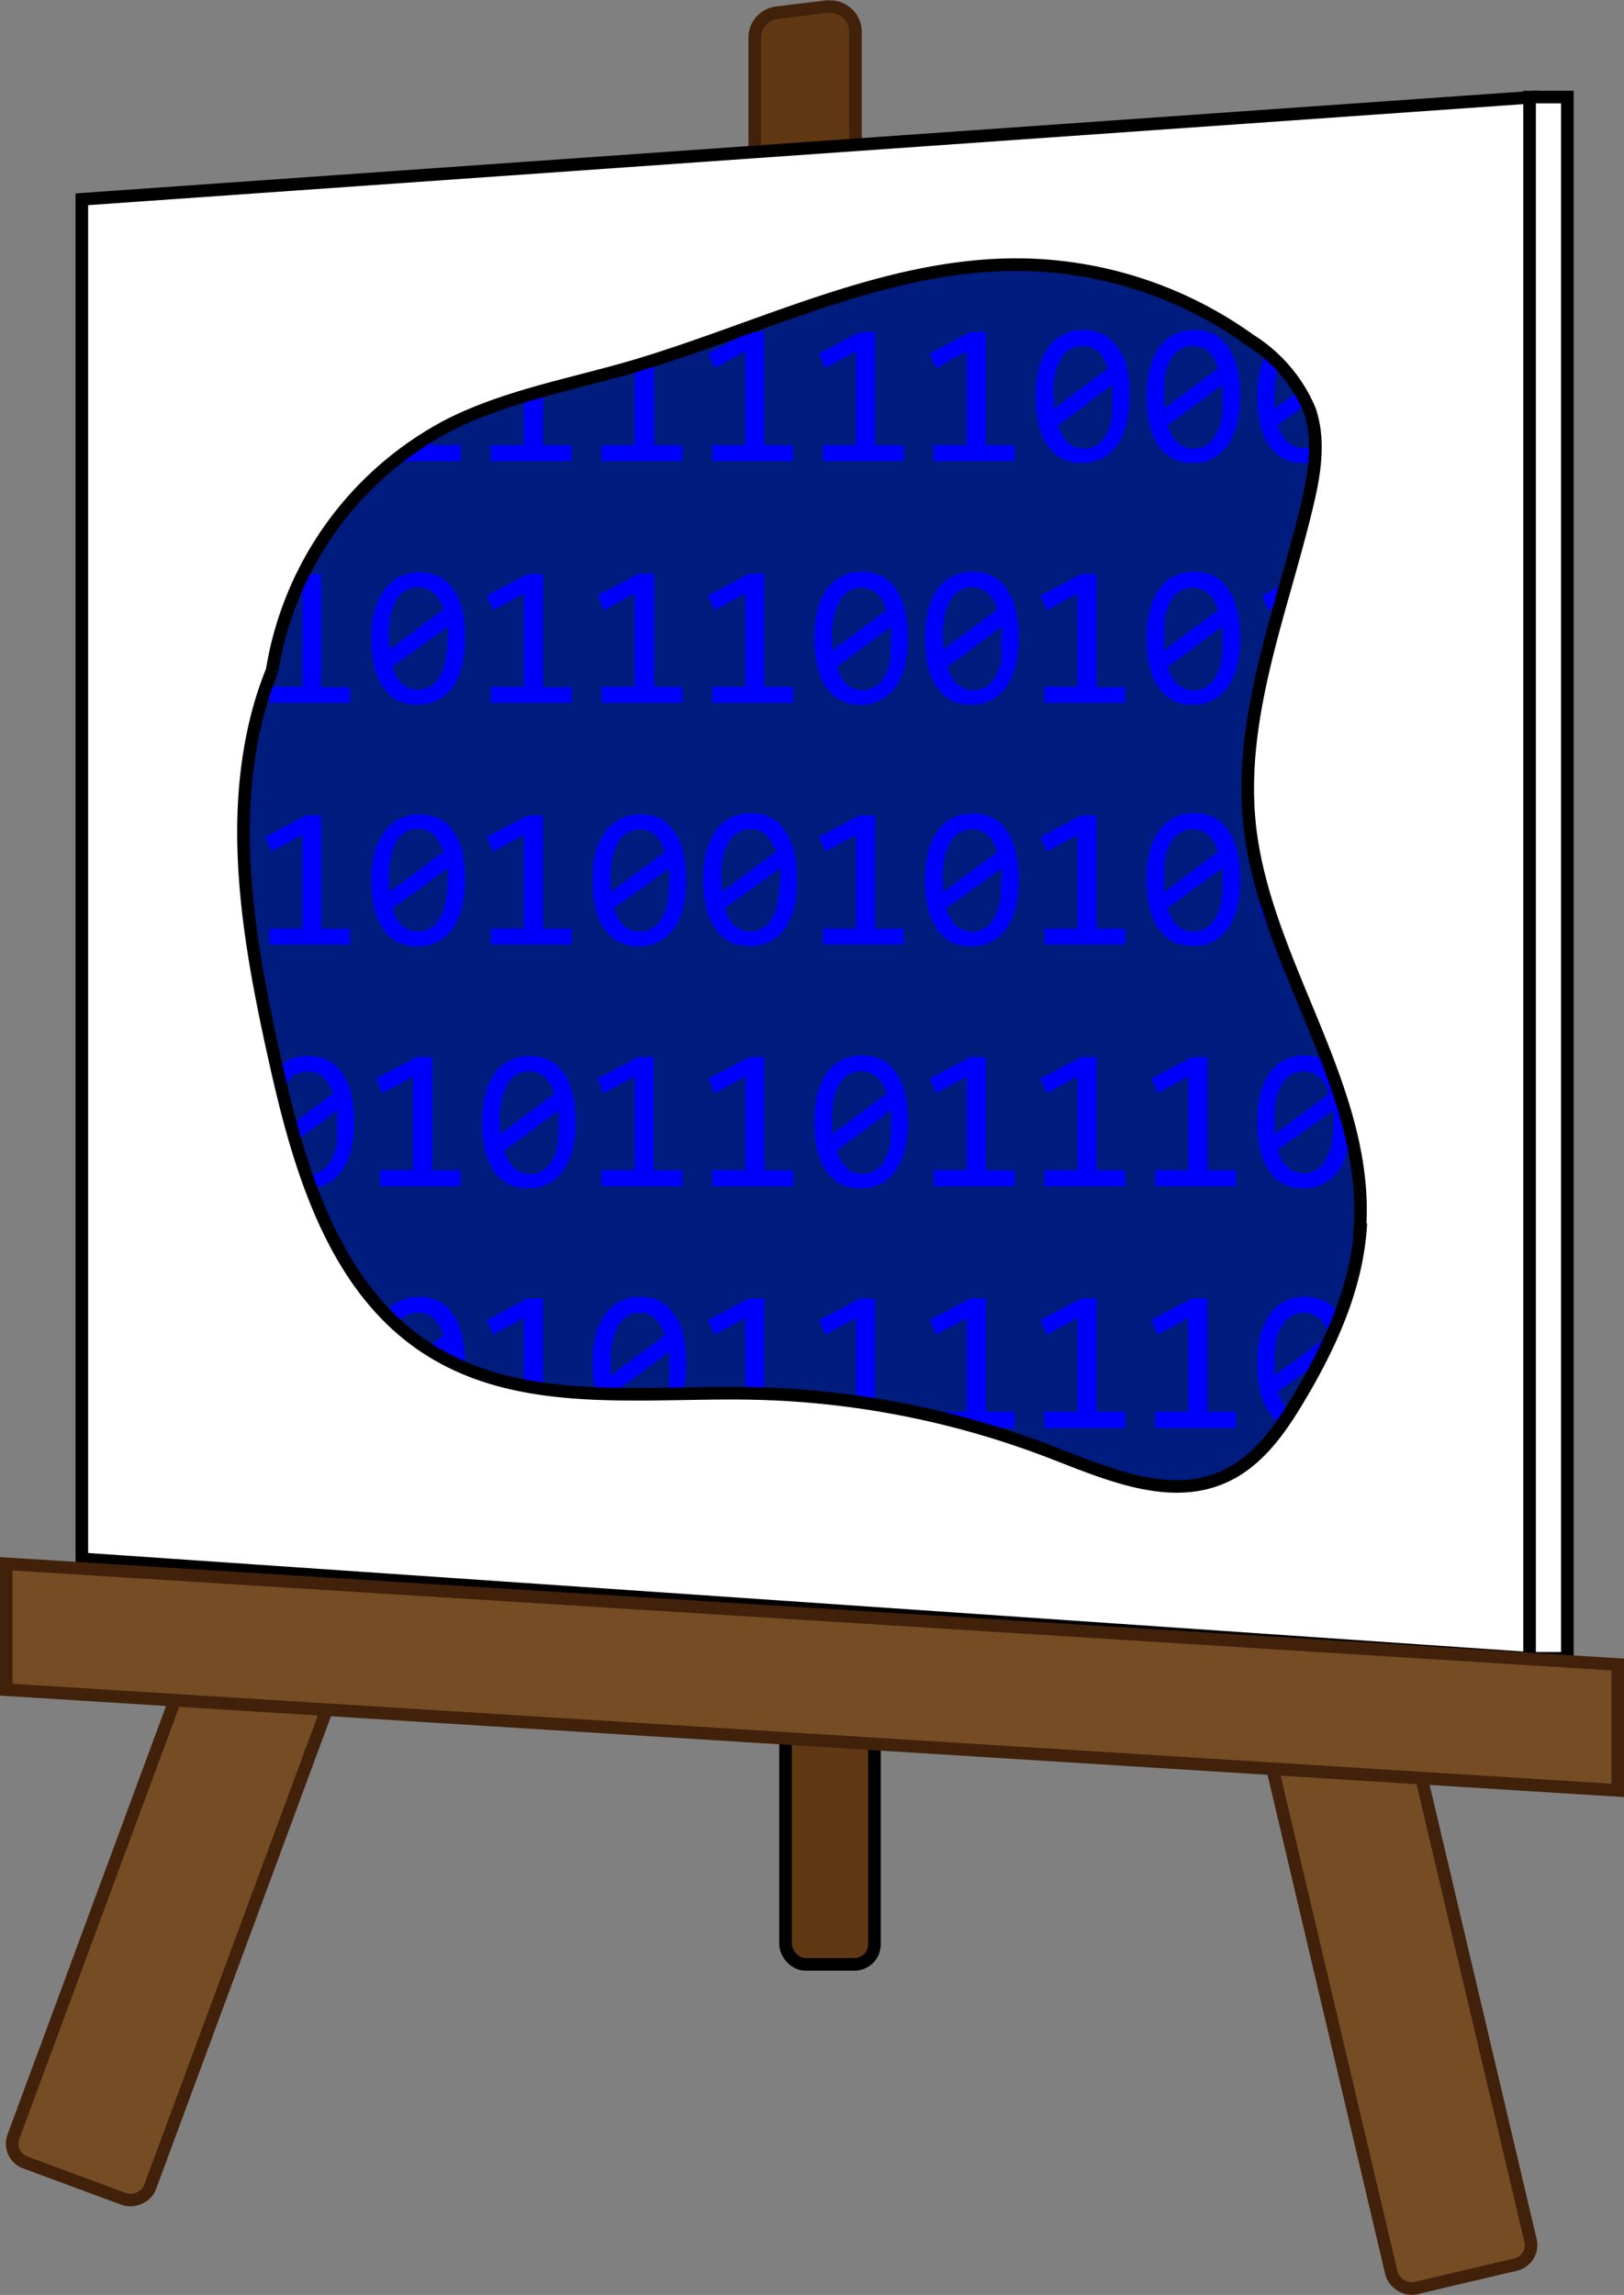 <svg id="Layer_1" data-name="Layer 1" xmlns="http://www.w3.org/2000/svg" viewBox="0 0 129 182.3"><rect x="0" y="0" width="129" height="182.3" fill="#808080" stroke="none"/><defs><style>.cls-1,.cls-7{fill:#603813;}.cls-1,.cls-8{stroke:#000;}.cls-1,.cls-7,.cls-8,.cls-9{stroke-miterlimit:10;}.cls-2,.cls-3,.cls-9{fill:#754c24;}.cls-2,.cls-3,.cls-7,.cls-9{stroke:#42210b;}.cls-2{stroke-miterlimit:10;}.cls-3{stroke-miterlimit:10;}.cls-4{fill:#001c7f;}.cls-5{isolation:isolate;}.cls-6{fill:blue;}.cls-8{fill:#fff;}</style></defs><rect class="cls-1" x="62.4" y="108.16" width="7.06" height="47.88" rx="1.59"/><rect class="cls-2" x="148.75" y="150.44" width="11.35" height="47.88" rx="1.59" transform="translate(-79.38 23.21) rotate(-13.26)"/><rect class="cls-3" x="33.8" y="161.86" width="47.88" height="11.57" rx="1.59" transform="translate(-163.02 146.77) rotate(-69.7)"/><rect class="cls-4" x="9" y="20.72" width="110" height="98"/><g class="cls-5"><g class="cls-5"><path class="cls-6" d="M62.51,53.49H56.1V52.22h2.62V44.77l-2.45,1.32-.5-1.15L59,43.23h1.21v9h2.28Z" transform="translate(-43.5 -16.86)"/><path class="cls-6" d="M71.31,53.49H64.89V52.22h2.63V44.77l-2.45,1.32-.5-1.15,3.25-1.71H69v9h2.29Z" transform="translate(-43.5 -16.86)"/><path class="cls-6" d="M80.1,53.49H73.69V52.22h2.62V44.77l-2.44,1.32-.5-1.15,3.25-1.71h1.2v9H80.1Z" transform="translate(-43.5 -16.86)"/><path class="cls-6" d="M88.9,53.49H82.49V52.22h2.62V44.77l-2.44,1.32-.5-1.15,3.25-1.71h1.2v9H88.9Z" transform="translate(-43.5 -16.86)"/><path class="cls-6" d="M97.7,53.49H91.28V52.22h2.63V44.77l-2.45,1.32L91,44.94l3.25-1.71h1.21v9H97.7Z" transform="translate(-43.5 -16.86)"/><path class="cls-6" d="M106.49,53.49h-6.41V52.22h2.62V44.77l-2.44,1.32-.5-1.15L103,43.23h1.2v9h2.28Z" transform="translate(-43.5 -16.86)"/><path class="cls-6" d="M115.29,53.49h-6.41V52.22h2.62V44.77l-2.44,1.32-.5-1.15,3.25-1.71H113v9h2.28Z" transform="translate(-43.5 -16.86)"/><path class="cls-6" d="M124.09,53.49h-6.42V52.22h2.63V44.77l-2.45,1.32-.5-1.15,3.25-1.71h1.21v9h2.28Z" transform="translate(-43.5 -16.86)"/><path class="cls-6" d="M133.2,48.38a8.83,8.83,0,0,1-.23,2.14,5,5,0,0,1-.71,1.66,3.44,3.44,0,0,1-1.18,1.07,3.53,3.53,0,0,1-1.66.38,3.66,3.66,0,0,1-1.5-.31,3.16,3.16,0,0,1-1.15-1,4.82,4.82,0,0,1-.73-1.63,9.61,9.61,0,0,1-.26-2.36,8.93,8.93,0,0,1,.24-2.14,5.24,5.24,0,0,1,.71-1.66,3.39,3.39,0,0,1,1.19-1.07,3.46,3.46,0,0,1,1.65-.38,3.58,3.58,0,0,1,1.49.31,3,3,0,0,1,1.15,1A4.82,4.82,0,0,1,133,46,9.56,9.56,0,0,1,133.2,48.38Zm-6,0v.48a3.59,3.59,0,0,0,0,.47l4.32-3.2a3.89,3.89,0,0,0-.3-.72,2.25,2.25,0,0,0-.43-.57,1.7,1.7,0,0,0-.57-.37,1.81,1.81,0,0,0-.72-.13,1.78,1.78,0,0,0-1,.26,2,2,0,0,0-.74.77,4.31,4.31,0,0,0-.47,1.26A8.28,8.28,0,0,0,127.16,48.34Zm4.67.09c0-.18,0-.35,0-.53s0-.34,0-.51l-4.32,3.21a3.54,3.54,0,0,0,.29.75,2.22,2.22,0,0,0,.44.59,1.91,1.91,0,0,0,.58.39,1.86,1.86,0,0,0,.73.13,1.79,1.79,0,0,0,1-.26,2.16,2.16,0,0,0,.74-.76,4.31,4.31,0,0,0,.47-1.26A9.08,9.08,0,0,0,131.83,48.43Z" transform="translate(-43.5 -16.86)"/><path class="cls-6" d="M142,48.38a9.36,9.36,0,0,1-.23,2.14,5.24,5.24,0,0,1-.71,1.66,3.29,3.29,0,0,1-2.85,1.45,3.64,3.64,0,0,1-1.49-.31,3.08,3.08,0,0,1-1.15-1,4.63,4.63,0,0,1-.73-1.63,9.61,9.61,0,0,1-.26-2.36,8.93,8.93,0,0,1,.24-2.14,5,5,0,0,1,.71-1.66,3.36,3.36,0,0,1,1.18-1.07,3.53,3.53,0,0,1,1.66-.38,3.61,3.61,0,0,1,1.49.31,3,3,0,0,1,1.15,1,4.63,4.63,0,0,1,.73,1.63A9.07,9.07,0,0,1,142,48.38Zm-6.05,0c0,.16,0,.32,0,.48a3.59,3.59,0,0,0,0,.47l4.32-3.2a3.89,3.89,0,0,0-.3-.72,2.25,2.25,0,0,0-.43-.57,1.93,1.93,0,0,0-.57-.37,1.81,1.81,0,0,0-.72-.13,1.75,1.75,0,0,0-1,.26,2,2,0,0,0-.74.77,4,4,0,0,0-.47,1.26A8.24,8.24,0,0,0,136,48.34Zm4.68.09c0-.18,0-.35,0-.53s0-.34-.05-.51l-4.32,3.21a4.19,4.19,0,0,0,.3.75,2.19,2.19,0,0,0,.43.59,2,2,0,0,0,.58.39,1.92,1.92,0,0,0,.74.13,1.81,1.81,0,0,0,1-.26,2.14,2.14,0,0,0,.73-.76,4,4,0,0,0,.47-1.26A8.31,8.31,0,0,0,140.63,48.43Z" transform="translate(-43.5 -16.86)"/><path class="cls-6" d="M150.8,48.38a8.81,8.81,0,0,1-.24,2.14,4.82,4.82,0,0,1-.71,1.66,3.36,3.36,0,0,1-1.18,1.07,3.51,3.51,0,0,1-1.66.38,3.58,3.58,0,0,1-1.49-.31,3.08,3.08,0,0,1-1.15-1,4.82,4.82,0,0,1-.74-1.63,9.65,9.65,0,0,1-.25-2.36,9.49,9.49,0,0,1,.23-2.14,5,5,0,0,1,.72-1.66,3.36,3.36,0,0,1,1.18-1.07,3.51,3.51,0,0,1,1.66-.38,3.64,3.64,0,0,1,1.49.31,3,3,0,0,1,1.15,1,4.82,4.82,0,0,1,.73,1.63A9.53,9.53,0,0,1,150.8,48.38Zm-6.05,0c0,.16,0,.32,0,.48s0,.32,0,.47l4.32-3.2a3.87,3.87,0,0,0-.29-.72,2.51,2.51,0,0,0-.43-.57,1.93,1.93,0,0,0-.57-.37,1.88,1.88,0,0,0-.72-.13,1.79,1.79,0,0,0-1,.26,2.11,2.11,0,0,0-.74.77,4,4,0,0,0-.46,1.26A8.24,8.24,0,0,0,144.75,48.34Zm4.67.09a4.7,4.7,0,0,0,0-.53c0-.17,0-.34,0-.51L145,50.6a4.19,4.19,0,0,0,.3.75,2.19,2.19,0,0,0,.43.59,1.91,1.91,0,0,0,.58.39,1.88,1.88,0,0,0,.74.13,1.78,1.78,0,0,0,1-.26,2.08,2.08,0,0,0,.74-.76,4.31,4.31,0,0,0,.47-1.26A8.35,8.35,0,0,0,149.42,48.43Z" transform="translate(-43.5 -16.86)"/><path class="cls-6" d="M159.6,48.38a8.81,8.81,0,0,1-.24,2.14,5,5,0,0,1-.71,1.66,3.44,3.44,0,0,1-1.18,1.07,3.53,3.53,0,0,1-1.66.38,3.66,3.66,0,0,1-1.5-.31,3,3,0,0,1-1.14-1,4.64,4.64,0,0,1-.74-1.63,9.61,9.61,0,0,1-.26-2.36,8.93,8.93,0,0,1,.24-2.14,5.24,5.24,0,0,1,.71-1.66,3.39,3.39,0,0,1,1.19-1.07,3.46,3.46,0,0,1,1.65-.38,3.58,3.58,0,0,1,1.49.31,2.94,2.94,0,0,1,1.15,1,4.64,4.64,0,0,1,.74,1.63A9.53,9.53,0,0,1,159.6,48.38Zm-6,0v.48a3.59,3.59,0,0,0,0,.47l4.32-3.2a3.89,3.89,0,0,0-.3-.72,2.25,2.25,0,0,0-.43-.57,1.7,1.7,0,0,0-.57-.37,1.81,1.81,0,0,0-.72-.13,1.78,1.78,0,0,0-1,.26,2,2,0,0,0-.74.77,4.31,4.31,0,0,0-.47,1.26A8.28,8.28,0,0,0,153.55,48.34Zm4.67.09c0-.18,0-.35,0-.53s0-.34,0-.51l-4.32,3.21a4.17,4.17,0,0,0,.29.75,2.22,2.22,0,0,0,.44.59,1.91,1.91,0,0,0,.58.39,1.86,1.86,0,0,0,.73.13,1.79,1.79,0,0,0,1-.26,2.16,2.16,0,0,0,.74-.76,4.31,4.31,0,0,0,.47-1.26A8.35,8.35,0,0,0,158.22,48.43Z" transform="translate(-43.5 -16.86)"/></g><g class="cls-5"><path class="cls-6" d="M62.83,67.58a9.42,9.42,0,0,1-.23,2.14,5,5,0,0,1-.72,1.66,3.36,3.36,0,0,1-1.18,1.07,3.48,3.48,0,0,1-1.66.38,3.61,3.61,0,0,1-1.49-.31,3.08,3.08,0,0,1-1.15-1,4.6,4.6,0,0,1-.73-1.64,9,9,0,0,1-.26-2.35,8.93,8.93,0,0,1,.24-2.14,4.82,4.82,0,0,1,.71-1.66,3.26,3.26,0,0,1,1.18-1.07,3.51,3.51,0,0,1,1.66-.38,3.64,3.64,0,0,1,1.49.31,3.08,3.08,0,0,1,1.15,1,4.87,4.87,0,0,1,.73,1.64A9.53,9.53,0,0,1,62.83,67.58Zm-6,0c0,.16,0,.32,0,.48s0,.32,0,.47l4.32-3.2a3.29,3.29,0,0,0-.29-.72,2.51,2.51,0,0,0-.43-.57,1.93,1.93,0,0,0-.57-.37,2,2,0,0,0-1.69.12,2.17,2.17,0,0,0-.73.77A4.2,4.2,0,0,0,57,65.79,8.24,8.24,0,0,0,56.78,67.54Zm4.67.09c0-.18,0-.35,0-.53s0-.34,0-.51L57.07,69.8a4.19,4.19,0,0,0,.3.75,2.19,2.19,0,0,0,.43.59,1.72,1.72,0,0,0,.58.38,1.75,1.75,0,0,0,.74.14,1.78,1.78,0,0,0,1-.26,2.08,2.08,0,0,0,.74-.76,4.31,4.31,0,0,0,.47-1.26A8.35,8.35,0,0,0,61.45,67.63Z" transform="translate(-43.5 -16.86)"/><path class="cls-6" d="M71.31,72.68H64.89V71.42h2.63V64l-2.45,1.32-.5-1.15,3.25-1.71H69v9h2.29Z" transform="translate(-43.5 -16.86)"/><path class="cls-6" d="M80.42,67.58a8.89,8.89,0,0,1-.23,2.14,5,5,0,0,1-.71,1.66,3.39,3.39,0,0,1-1.19,1.07,3.48,3.48,0,0,1-1.66.38,3.64,3.64,0,0,1-1.49-.31,3.08,3.08,0,0,1-1.15-1,4.78,4.78,0,0,1-.73-1.64A9.47,9.47,0,0,1,73,67.58a8.93,8.93,0,0,1,.24-2.14A5.24,5.24,0,0,1,74,63.78a3.35,3.35,0,0,1,1.18-1.07,3.53,3.53,0,0,1,1.66-.38,3.61,3.61,0,0,1,1.49.31,3.08,3.08,0,0,1,1.15,1,4.88,4.88,0,0,1,.74,1.64A9.56,9.56,0,0,1,80.42,67.58Zm-6,0V68a3.59,3.59,0,0,0,0,.47l4.32-3.2a3.89,3.89,0,0,0-.3-.72A2.25,2.25,0,0,0,78,64a1.93,1.93,0,0,0-.57-.37,1.81,1.81,0,0,0-.72-.13,1.86,1.86,0,0,0-1,.25,2.19,2.19,0,0,0-.74.77,4.49,4.49,0,0,0-.47,1.27A8.28,8.28,0,0,0,74.38,67.54Zm4.67.09c0-.18,0-.35,0-.53s0-.34,0-.51L74.67,69.8a3.54,3.54,0,0,0,.29.75,2.22,2.22,0,0,0,.44.59,1.68,1.68,0,0,0,.57.38,2,2,0,0,0,1.71-.12,2.16,2.16,0,0,0,.74-.76,4.31,4.31,0,0,0,.46-1.26A8.31,8.31,0,0,0,79.05,67.63Z" transform="translate(-43.5 -16.86)"/><path class="cls-6" d="M88.9,72.68H82.49V71.42h2.62V64l-2.44,1.32-.5-1.15,3.25-1.71h1.2v9H88.9Z" transform="translate(-43.5 -16.86)"/><path class="cls-6" d="M97.7,72.68H91.28V71.42h2.63V64l-2.45,1.32L91,64.14l3.25-1.71h1.21v9H97.7Z" transform="translate(-43.5 -16.86)"/><path class="cls-6" d="M106.49,72.68h-6.41V71.42h2.62V64l-2.44,1.32-.5-1.15L103,62.43h1.2v9h2.28Z" transform="translate(-43.5 -16.86)"/><path class="cls-6" d="M115.61,67.58a9.42,9.42,0,0,1-.23,2.14,5.24,5.24,0,0,1-.71,1.66,3.29,3.29,0,0,1-2.85,1.45,3.61,3.61,0,0,1-1.49-.31,3.08,3.08,0,0,1-1.15-1,4.6,4.6,0,0,1-.73-1.64,9,9,0,0,1-.26-2.35,8.93,8.93,0,0,1,.24-2.14,5,5,0,0,1,.71-1.66,3.26,3.26,0,0,1,1.18-1.07,3.53,3.53,0,0,1,1.66-.38,3.64,3.64,0,0,1,1.49.31,3.08,3.08,0,0,1,1.15,1,4.68,4.68,0,0,1,.73,1.64A9.53,9.53,0,0,1,115.61,67.58Zm-6,0c0,.16,0,.32,0,.48a3.59,3.59,0,0,0,0,.47l4.32-3.2a3.89,3.89,0,0,0-.3-.72,2.25,2.25,0,0,0-.43-.57,1.93,1.93,0,0,0-.57-.37,2,2,0,0,0-1.68.12,2.19,2.19,0,0,0-.74.77,4.2,4.2,0,0,0-.47,1.27A8.24,8.24,0,0,0,109.56,67.54Zm4.68.09c0-.18,0-.35,0-.53s0-.34,0-.51l-4.32,3.21a4.19,4.19,0,0,0,.3.75,2.19,2.19,0,0,0,.43.59,1.82,1.82,0,0,0,.58.38,2,2,0,0,0,1.7-.12,2.08,2.08,0,0,0,.74-.76,4,4,0,0,0,.47-1.26A8.31,8.31,0,0,0,114.24,67.63Z" transform="translate(-43.5 -16.86)"/><path class="cls-6" d="M124.41,67.58a8.87,8.87,0,0,1-.24,2.14,4.82,4.82,0,0,1-.71,1.66,3.44,3.44,0,0,1-1.18,1.07,3.51,3.51,0,0,1-1.66.38,3.58,3.58,0,0,1-1.49-.31,3.08,3.08,0,0,1-1.15-1,4.79,4.79,0,0,1-.74-1.64,9.51,9.51,0,0,1-.25-2.35,9,9,0,0,1,.23-2.14,5,5,0,0,1,.72-1.66,3.19,3.19,0,0,1,1.18-1.07,3.46,3.46,0,0,1,1.65-.38,3.66,3.66,0,0,1,1.5.31,3.16,3.16,0,0,1,1.15,1,4.87,4.87,0,0,1,.73,1.64A9.53,9.53,0,0,1,124.41,67.58Zm-6,0V68l0,.47,4.32-3.2a3.87,3.87,0,0,0-.29-.72A2.51,2.51,0,0,0,122,64a1.93,1.93,0,0,0-.57-.37,2,2,0,0,0-1.69.12,2.28,2.28,0,0,0-.74.77,4.49,4.49,0,0,0-.47,1.27A9,9,0,0,0,118.36,67.54Zm4.67.09a4.7,4.7,0,0,0,0-.53c0-.17,0-.34,0-.51l-4.32,3.21a4.19,4.19,0,0,0,.3.75,2.19,2.19,0,0,0,.43.59,1.85,1.85,0,0,0,1.32.52,1.78,1.78,0,0,0,1-.26,2.08,2.08,0,0,0,.74-.76,4.31,4.31,0,0,0,.47-1.26A8.35,8.35,0,0,0,123,67.63Z" transform="translate(-43.5 -16.86)"/><path class="cls-6" d="M132.88,72.68h-6.41V71.42h2.63V64l-2.45,1.32-.5-1.15,3.25-1.71h1.2v9h2.28Z" transform="translate(-43.5 -16.86)"/><path class="cls-6" d="M142,67.58a9.42,9.42,0,0,1-.23,2.14,5.24,5.24,0,0,1-.71,1.66,3.29,3.29,0,0,1-2.85,1.45,3.64,3.64,0,0,1-1.49-.31,3.08,3.08,0,0,1-1.15-1,4.6,4.6,0,0,1-.73-1.64,9.47,9.47,0,0,1-.26-2.35,8.93,8.93,0,0,1,.24-2.14,5,5,0,0,1,.71-1.66,3.26,3.26,0,0,1,1.18-1.07,3.53,3.53,0,0,1,1.66-.38,3.61,3.61,0,0,1,1.49.31,3.08,3.08,0,0,1,1.15,1,4.68,4.68,0,0,1,.73,1.64A9.07,9.07,0,0,1,142,67.58Zm-6.05,0c0,.16,0,.32,0,.48a3.59,3.59,0,0,0,0,.47l4.32-3.2a3.89,3.89,0,0,0-.3-.72,2.25,2.25,0,0,0-.43-.57,1.93,1.93,0,0,0-.57-.37,1.81,1.81,0,0,0-.72-.13,1.83,1.83,0,0,0-1,.25,2.19,2.19,0,0,0-.74.77,4.2,4.2,0,0,0-.47,1.27A8.24,8.24,0,0,0,136,67.54Zm4.68.09c0-.18,0-.35,0-.53s0-.34-.05-.51l-4.32,3.21a4.19,4.19,0,0,0,.3.75,2.19,2.19,0,0,0,.43.59,1.82,1.82,0,0,0,.58.38,1.75,1.75,0,0,0,.74.14,1.81,1.81,0,0,0,1-.26,2.14,2.14,0,0,0,.73-.76,4,4,0,0,0,.47-1.26A8.31,8.31,0,0,0,140.63,67.63Z" transform="translate(-43.5 -16.86)"/><path class="cls-6" d="M150.48,72.68h-6.42V71.42h2.63V64l-2.45,1.32-.5-1.15L147,62.43h1.21v9h2.28Z" transform="translate(-43.5 -16.86)"/><path class="cls-6" d="M159.6,67.58a8.87,8.87,0,0,1-.24,2.14,5,5,0,0,1-.71,1.66,3.44,3.44,0,0,1-1.18,1.07,3.53,3.53,0,0,1-1.66.38,3.66,3.66,0,0,1-1.5-.31,3,3,0,0,1-1.14-1,4.61,4.61,0,0,1-.74-1.64,9.47,9.47,0,0,1-.26-2.35,8.93,8.93,0,0,1,.24-2.14,5.24,5.24,0,0,1,.71-1.66,3.29,3.29,0,0,1,1.19-1.07,3.46,3.46,0,0,1,1.65-.38,3.58,3.58,0,0,1,1.49.31,3,3,0,0,1,1.15,1,4.69,4.69,0,0,1,.74,1.64A9.53,9.53,0,0,1,159.6,67.58Zm-6,0V68a3.59,3.59,0,0,0,0,.47l4.32-3.2a3.89,3.89,0,0,0-.3-.72,2.25,2.25,0,0,0-.43-.57,1.7,1.7,0,0,0-.57-.37,1.81,1.81,0,0,0-.72-.13,1.86,1.86,0,0,0-1,.25,2.19,2.19,0,0,0-.74.77,4.49,4.49,0,0,0-.47,1.27A8.28,8.28,0,0,0,153.55,67.54Zm4.67.09c0-.18,0-.35,0-.53s0-.34,0-.51l-4.32,3.21a4.17,4.17,0,0,0,.29.75,2.22,2.22,0,0,0,.44.59,1.72,1.72,0,0,0,.58.38,1.7,1.7,0,0,0,.73.14,1.79,1.79,0,0,0,1-.26,2.16,2.16,0,0,0,.74-.76,4.31,4.31,0,0,0,.47-1.26A8.35,8.35,0,0,0,158.22,67.63Z" transform="translate(-43.5 -16.86)"/></g><g class="cls-5"><path class="cls-6" d="M62.83,86.78a9.42,9.42,0,0,1-.23,2.14,5,5,0,0,1-.72,1.66,3.36,3.36,0,0,1-1.18,1.07A3.48,3.48,0,0,1,59,92a3.61,3.61,0,0,1-1.49-.31,3.08,3.08,0,0,1-1.15-1,4.6,4.6,0,0,1-.73-1.64,9,9,0,0,1-.26-2.35,8.93,8.93,0,0,1,.24-2.14A4.82,4.82,0,0,1,56.36,83a3.36,3.36,0,0,1,1.18-1.07,3.51,3.51,0,0,1,1.66-.38,3.64,3.64,0,0,1,1.49.31,3.08,3.08,0,0,1,1.15,1,4.87,4.87,0,0,1,.73,1.64A9.53,9.53,0,0,1,62.83,86.78Zm-6,0c0,.16,0,.32,0,.48s0,.32,0,.47l4.32-3.2a3.29,3.29,0,0,0-.29-.72,2.51,2.51,0,0,0-.43-.57,1.93,1.93,0,0,0-.57-.37,1.88,1.88,0,0,0-.72-.13,1.79,1.79,0,0,0-1,.26,2.06,2.06,0,0,0-.73.76A4.2,4.2,0,0,0,57,85,8.24,8.24,0,0,0,56.78,86.74Zm4.67.09c0-.18,0-.35,0-.53s0-.34,0-.51L57.07,89a4.19,4.19,0,0,0,.3.75,2.19,2.19,0,0,0,.43.59,1.72,1.72,0,0,0,.58.38,1.75,1.75,0,0,0,.74.14,1.78,1.78,0,0,0,1-.26,2.08,2.08,0,0,0,.74-.76,4.31,4.31,0,0,0,.47-1.26A8.35,8.35,0,0,0,61.45,86.83Z" transform="translate(-43.5 -16.86)"/><path class="cls-6" d="M71.31,91.88H64.89V90.62h2.63V83.17l-2.45,1.32-.5-1.15,3.25-1.71H69v9h2.29Z" transform="translate(-43.5 -16.86)"/><path class="cls-6" d="M80.42,86.78a8.89,8.89,0,0,1-.23,2.14,5,5,0,0,1-.71,1.66,3.39,3.39,0,0,1-1.19,1.07,3.48,3.48,0,0,1-1.66.38,3.64,3.64,0,0,1-1.49-.31,3.08,3.08,0,0,1-1.15-1,4.78,4.78,0,0,1-.73-1.64A9.47,9.47,0,0,1,73,86.78a8.93,8.93,0,0,1,.24-2.14A5.24,5.24,0,0,1,74,83a3.44,3.44,0,0,1,1.18-1.07,3.53,3.53,0,0,1,1.66-.38,3.61,3.61,0,0,1,1.49.31,3.08,3.08,0,0,1,1.15,1,4.88,4.88,0,0,1,.74,1.64A9.56,9.56,0,0,1,80.42,86.78Zm-6,0v.48a3.59,3.59,0,0,0,0,.47l4.32-3.2a3.89,3.89,0,0,0-.3-.72A2.25,2.25,0,0,0,78,83.2a1.93,1.93,0,0,0-.57-.37,1.81,1.81,0,0,0-.72-.13,1.78,1.78,0,0,0-1,.26,2.08,2.08,0,0,0-.74.76A4.49,4.49,0,0,0,74.54,85,8.28,8.28,0,0,0,74.38,86.74Zm4.67.09c0-.18,0-.35,0-.53s0-.34,0-.51L74.67,89a3.54,3.54,0,0,0,.29.75,2.22,2.22,0,0,0,.44.59,1.68,1.68,0,0,0,.57.38,2,2,0,0,0,1.71-.12,2.16,2.16,0,0,0,.74-.76,4.31,4.31,0,0,0,.46-1.26A8.31,8.31,0,0,0,79.05,86.83Z" transform="translate(-43.5 -16.86)"/><path class="cls-6" d="M88.9,91.88H82.49V90.62h2.62V83.17l-2.44,1.32-.5-1.15,3.25-1.71h1.2v9H88.9Z" transform="translate(-43.5 -16.86)"/><path class="cls-6" d="M98,86.78a8.87,8.87,0,0,1-.24,2.14,4.82,4.82,0,0,1-.71,1.66,3.44,3.44,0,0,1-1.18,1.07,3.51,3.51,0,0,1-1.66.38,3.58,3.58,0,0,1-1.49-.31,3,3,0,0,1-1.15-1,4.61,4.61,0,0,1-.74-1.64,9.51,9.51,0,0,1-.25-2.35,9,9,0,0,1,.23-2.14A5.24,5.24,0,0,1,91.54,83a3.39,3.39,0,0,1,1.19-1.07,3.46,3.46,0,0,1,1.65-.38,3.66,3.66,0,0,1,1.5.31,3,3,0,0,1,1.14,1,4.69,4.69,0,0,1,.74,1.64A9.53,9.53,0,0,1,98,86.78Zm-6,0v.48l0,.47,4.32-3.2a3.89,3.89,0,0,0-.3-.72,2.48,2.48,0,0,0-.42-.57,1.85,1.85,0,0,0-.58-.37,2,2,0,0,0-1.68.13,2.16,2.16,0,0,0-.74.76A4.49,4.49,0,0,0,92.13,85,8.28,8.28,0,0,0,92,86.74Zm4.67.09a4.7,4.7,0,0,0,0-.53c0-.17,0-.34,0-.51L92.26,89a4.19,4.19,0,0,0,.3.75,2.19,2.19,0,0,0,.43.59,1.85,1.85,0,0,0,1.32.52,1.78,1.78,0,0,0,1-.26,2.08,2.08,0,0,0,.74-.76,4.31,4.31,0,0,0,.47-1.26A8.35,8.35,0,0,0,96.64,86.83Z" transform="translate(-43.5 -16.86)"/><path class="cls-6" d="M106.81,86.78a8.89,8.89,0,0,1-.23,2.14,5,5,0,0,1-.71,1.66,3.44,3.44,0,0,1-1.18,1.07A3.55,3.55,0,0,1,103,92a3.64,3.64,0,0,1-1.49-.31,3.08,3.08,0,0,1-1.15-1,4.78,4.78,0,0,1-.73-1.64,9.47,9.47,0,0,1-.26-2.35,8.93,8.93,0,0,1,.24-2.14,5.24,5.24,0,0,1,.71-1.66,3.44,3.44,0,0,1,1.18-1.07,3.53,3.53,0,0,1,1.66-.38,3.58,3.58,0,0,1,1.49.31,3.08,3.08,0,0,1,1.15,1,4.88,4.88,0,0,1,.74,1.64A9.56,9.56,0,0,1,106.81,86.78Zm-6,0v.48a3.59,3.59,0,0,0,0,.47l4.32-3.2a3.89,3.89,0,0,0-.3-.72,2.25,2.25,0,0,0-.43-.57,1.7,1.7,0,0,0-.57-.37,1.81,1.81,0,0,0-.72-.13,1.78,1.78,0,0,0-1,.26,2.08,2.08,0,0,0-.74.76,4.49,4.49,0,0,0-.47,1.27A8.28,8.28,0,0,0,100.77,86.74Zm4.67.09c0-.18,0-.35,0-.53s0-.34,0-.51L101.06,89a3.54,3.54,0,0,0,.29.75,2.22,2.22,0,0,0,.44.59,1.92,1.92,0,0,0,2.28.26,2.16,2.16,0,0,0,.74-.76,4,4,0,0,0,.46-1.26A8.31,8.31,0,0,0,105.44,86.83Z" transform="translate(-43.5 -16.86)"/><path class="cls-6" d="M115.29,91.88h-6.41V90.62h2.62V83.17l-2.44,1.32-.5-1.15,3.25-1.71H113v9h2.28Z" transform="translate(-43.5 -16.86)"/><path class="cls-6" d="M124.41,86.78a8.87,8.87,0,0,1-.24,2.14,4.82,4.82,0,0,1-.71,1.66,3.44,3.44,0,0,1-1.18,1.07,3.51,3.51,0,0,1-1.66.38,3.58,3.58,0,0,1-1.49-.31,3.08,3.08,0,0,1-1.15-1,4.79,4.79,0,0,1-.74-1.64,9.51,9.51,0,0,1-.25-2.35,9,9,0,0,1,.23-2.14,5,5,0,0,1,.72-1.66,3.27,3.27,0,0,1,1.18-1.07,3.46,3.46,0,0,1,1.65-.38,3.66,3.66,0,0,1,1.5.31,3.16,3.16,0,0,1,1.15,1,4.87,4.87,0,0,1,.73,1.64A9.53,9.53,0,0,1,124.41,86.78Zm-6,0v.48l0,.47,4.32-3.2a3.87,3.87,0,0,0-.29-.72,2.51,2.51,0,0,0-.43-.57,1.93,1.93,0,0,0-.57-.37,1.88,1.88,0,0,0-.72-.13,1.79,1.79,0,0,0-1,.26,2.16,2.16,0,0,0-.74.76,4.49,4.49,0,0,0-.47,1.27A9,9,0,0,0,118.36,86.74Zm4.67.09a4.7,4.7,0,0,0,0-.53c0-.17,0-.34,0-.51L118.65,89a4.19,4.19,0,0,0,.3.75,2.19,2.19,0,0,0,.43.59,1.85,1.85,0,0,0,1.32.52,1.78,1.78,0,0,0,1-.26,2.08,2.08,0,0,0,.74-.76,4.31,4.31,0,0,0,.47-1.26A8.35,8.35,0,0,0,123,86.83Z" transform="translate(-43.5 -16.86)"/><path class="cls-6" d="M132.88,91.88h-6.41V90.62h2.63V83.17l-2.45,1.32-.5-1.15,3.25-1.71h1.2v9h2.28Z" transform="translate(-43.5 -16.86)"/><path class="cls-6" d="M142,86.78a9.42,9.42,0,0,1-.23,2.14,5.24,5.24,0,0,1-.71,1.66A3.29,3.29,0,0,1,138.21,92a3.64,3.64,0,0,1-1.49-.31,3.08,3.08,0,0,1-1.15-1,4.6,4.6,0,0,1-.73-1.64,9.47,9.47,0,0,1-.26-2.35,8.93,8.93,0,0,1,.24-2.14,5,5,0,0,1,.71-1.66,3.36,3.36,0,0,1,1.18-1.07,3.53,3.53,0,0,1,1.66-.38,3.61,3.61,0,0,1,1.49.31,3.08,3.08,0,0,1,1.15,1,4.68,4.68,0,0,1,.73,1.64A9.07,9.07,0,0,1,142,86.78Zm-6.05,0c0,.16,0,.32,0,.48a3.59,3.59,0,0,0,0,.47l4.32-3.2a3.89,3.89,0,0,0-.3-.72,2.25,2.25,0,0,0-.43-.57,1.93,1.93,0,0,0-.57-.37,1.81,1.81,0,0,0-.72-.13,1.75,1.75,0,0,0-1,.26,2.08,2.08,0,0,0-.74.76,4.2,4.2,0,0,0-.47,1.27A8.24,8.24,0,0,0,136,86.74Zm4.68.09c0-.18,0-.35,0-.53s0-.34-.05-.51L136.24,89a4.19,4.19,0,0,0,.3.75,2.19,2.19,0,0,0,.43.59,1.82,1.82,0,0,0,.58.38,1.75,1.75,0,0,0,.74.14,1.81,1.81,0,0,0,1-.26,2.14,2.14,0,0,0,.73-.76,4,4,0,0,0,.47-1.26A8.31,8.31,0,0,0,140.63,86.83Z" transform="translate(-43.5 -16.86)"/><path class="cls-6" d="M150.8,86.78a8.87,8.87,0,0,1-.24,2.14,4.82,4.82,0,0,1-.71,1.66,3.36,3.36,0,0,1-1.18,1.07A3.51,3.51,0,0,1,147,92a3.58,3.58,0,0,1-1.49-.31,3.08,3.08,0,0,1-1.15-1,4.79,4.79,0,0,1-.74-1.64,10.62,10.62,0,0,1,0-4.49,5,5,0,0,1,.72-1.66,3.36,3.36,0,0,1,1.18-1.07,3.51,3.51,0,0,1,1.66-.38,3.64,3.64,0,0,1,1.49.31,3.08,3.08,0,0,1,1.15,1,4.87,4.87,0,0,1,.73,1.64A9.53,9.53,0,0,1,150.8,86.78Zm-6.05,0c0,.16,0,.32,0,.48s0,.32,0,.47l4.32-3.2a3.87,3.87,0,0,0-.29-.72,2.51,2.51,0,0,0-.43-.57,1.93,1.93,0,0,0-.57-.37,1.88,1.88,0,0,0-.72-.13,1.79,1.79,0,0,0-1,.26,2.16,2.16,0,0,0-.74.76,4.2,4.2,0,0,0-.46,1.27A8.24,8.24,0,0,0,144.75,86.74Zm4.67.09a4.7,4.7,0,0,0,0-.53c0-.17,0-.34,0-.51L145,89a4.19,4.19,0,0,0,.3.75,2.19,2.19,0,0,0,.43.59,1.85,1.85,0,0,0,1.32.52,1.78,1.78,0,0,0,1-.26,2.08,2.08,0,0,0,.74-.76,4.31,4.31,0,0,0,.47-1.26A8.35,8.35,0,0,0,149.42,86.83Z" transform="translate(-43.5 -16.86)"/><path class="cls-6" d="M159.27,91.88h-6.41V90.62h2.63V83.17L153,84.49l-.5-1.15,3.25-1.71H157v9h2.28Z" transform="translate(-43.5 -16.86)"/></g><g class="cls-5"><path class="cls-6" d="M62.83,106a9.42,9.42,0,0,1-.23,2.14,5,5,0,0,1-.72,1.66,3.36,3.36,0,0,1-1.18,1.07,3.48,3.48,0,0,1-1.66.38,3.61,3.61,0,0,1-1.49-.31,3.08,3.08,0,0,1-1.15-1,4.63,4.63,0,0,1-.73-1.63,9.15,9.15,0,0,1-.26-2.36,8.93,8.93,0,0,1,.24-2.14,4.82,4.82,0,0,1,.71-1.66,3.36,3.36,0,0,1,1.18-1.07,3.51,3.51,0,0,1,1.66-.38,3.64,3.64,0,0,1,1.49.31,3,3,0,0,1,1.15,1,4.73,4.73,0,0,1,.73,1.63A9.53,9.53,0,0,1,62.83,106Zm-6,0c0,.16,0,.32,0,.48s0,.32,0,.47l4.32-3.2a3.29,3.29,0,0,0-.29-.72,2.51,2.51,0,0,0-.43-.57,1.93,1.93,0,0,0-.57-.37,1.88,1.88,0,0,0-.72-.13,1.79,1.79,0,0,0-1,.26,2.06,2.06,0,0,0-.73.76,4.2,4.2,0,0,0-.47,1.27A8.24,8.24,0,0,0,56.78,105.94Zm4.67.09c0-.18,0-.35,0-.53s0-.34,0-.51l-4.32,3.21a4.19,4.19,0,0,0,.3.75,2.19,2.19,0,0,0,.43.59,1.72,1.72,0,0,0,.58.38,1.75,1.75,0,0,0,.74.14,1.78,1.78,0,0,0,1-.26,2.08,2.08,0,0,0,.74-.76,4.31,4.31,0,0,0,.47-1.26A8.35,8.35,0,0,0,61.45,106Z" transform="translate(-43.5 -16.86)"/><path class="cls-6" d="M71.63,106a8.87,8.87,0,0,1-.24,2.14,4.82,4.82,0,0,1-.71,1.66,3.44,3.44,0,0,1-1.18,1.07,3.51,3.51,0,0,1-1.66.38,3.58,3.58,0,0,1-1.49-.31,3,3,0,0,1-1.15-1,4.64,4.64,0,0,1-.74-1.63A9.61,9.61,0,0,1,64.2,106a8.93,8.93,0,0,1,.24-2.14,5.24,5.24,0,0,1,.71-1.66,3.39,3.39,0,0,1,1.19-1.07,3.46,3.46,0,0,1,1.65-.38,3.66,3.66,0,0,1,1.5.31,3,3,0,0,1,1.14,1,4.56,4.56,0,0,1,.74,1.63A9.53,9.53,0,0,1,71.63,106Zm-6,0v.48l0,.47,4.32-3.2a3.89,3.89,0,0,0-.3-.72,2.25,2.25,0,0,0-.43-.57,1.7,1.7,0,0,0-.57-.37,2,2,0,0,0-1.68.13,2.16,2.16,0,0,0-.74.76,4.49,4.49,0,0,0-.47,1.27A8.28,8.28,0,0,0,65.58,105.94Zm4.67.09c0-.18,0-.35,0-.53s0-.34,0-.51l-4.32,3.21a4.19,4.19,0,0,0,.3.75,2.19,2.19,0,0,0,.43.59,1.85,1.85,0,0,0,1.32.52,1.78,1.78,0,0,0,1-.26,2.08,2.08,0,0,0,.74-.76,4.31,4.31,0,0,0,.47-1.26A8.35,8.35,0,0,0,70.25,106Z" transform="translate(-43.5 -16.86)"/><path class="cls-6" d="M80.1,111.09H73.69v-1.27h2.62v-7.45l-2.44,1.32-.5-1.15,3.25-1.71h1.2v9H80.1Z" transform="translate(-43.5 -16.86)"/><path class="cls-6" d="M89.22,106a9.42,9.42,0,0,1-.23,2.14,5,5,0,0,1-.72,1.66,3.36,3.36,0,0,1-1.18,1.07,3.48,3.48,0,0,1-1.66.38,3.61,3.61,0,0,1-1.49-.31,3.08,3.08,0,0,1-1.15-1,4.63,4.63,0,0,1-.73-1.63A9.15,9.15,0,0,1,81.8,106a8.93,8.93,0,0,1,.24-2.14,5,5,0,0,1,.71-1.66,3.36,3.36,0,0,1,1.18-1.07,3.51,3.51,0,0,1,1.66-.38,3.64,3.64,0,0,1,1.49.31,3,3,0,0,1,1.15,1,4.55,4.55,0,0,1,.73,1.63A9.53,9.53,0,0,1,89.22,106Zm-6,0c0,.16,0,.32,0,.48s0,.32,0,.47l4.32-3.2a3.29,3.29,0,0,0-.29-.72,2.51,2.51,0,0,0-.43-.57,1.93,1.93,0,0,0-.57-.37,1.88,1.88,0,0,0-.72-.13,1.79,1.79,0,0,0-1,.26,2.14,2.14,0,0,0-.73.76,4.2,4.2,0,0,0-.47,1.27A8.24,8.24,0,0,0,83.17,105.94Zm4.68.09c0-.18,0-.35,0-.53s0-.34,0-.51l-4.32,3.21a4.19,4.19,0,0,0,.3.75,2.19,2.19,0,0,0,.43.59,1.72,1.72,0,0,0,.58.38,2,2,0,0,0,1.7-.12,2.08,2.08,0,0,0,.74-.76,4,4,0,0,0,.47-1.26A8.31,8.31,0,0,0,87.85,106Z" transform="translate(-43.5 -16.86)"/><path class="cls-6" d="M97.7,111.09H91.28v-1.27h2.63v-7.45l-2.45,1.32-.5-1.15,3.25-1.71h1.21v9H97.7Z" transform="translate(-43.5 -16.86)"/><path class="cls-6" d="M106.49,111.09h-6.41v-1.27h2.62v-7.45l-2.44,1.32-.5-1.15,3.25-1.71h1.2v9h2.28Z" transform="translate(-43.5 -16.86)"/><path class="cls-6" d="M115.61,106a9.42,9.42,0,0,1-.23,2.14,5.24,5.24,0,0,1-.71,1.66,3.29,3.29,0,0,1-2.85,1.45,3.61,3.61,0,0,1-1.49-.31,3.08,3.08,0,0,1-1.15-1,4.63,4.63,0,0,1-.73-1.63,9.15,9.15,0,0,1-.26-2.36,8.93,8.93,0,0,1,.24-2.14,5,5,0,0,1,.71-1.66,3.36,3.36,0,0,1,1.18-1.07,3.53,3.53,0,0,1,1.66-.38,3.64,3.64,0,0,1,1.49.31,3,3,0,0,1,1.15,1,4.55,4.55,0,0,1,.73,1.63A9.53,9.53,0,0,1,115.61,106Zm-6,0c0,.16,0,.32,0,.48a3.59,3.59,0,0,0,0,.47l4.32-3.2a3.89,3.89,0,0,0-.3-.72,2.25,2.25,0,0,0-.43-.57,1.93,1.93,0,0,0-.57-.37,1.85,1.85,0,0,0-.72-.13,1.75,1.75,0,0,0-1,.26,2.08,2.08,0,0,0-.74.76,4.2,4.2,0,0,0-.47,1.27A8.24,8.24,0,0,0,109.56,105.94Zm4.68.09c0-.18,0-.35,0-.53s0-.34,0-.51l-4.32,3.21a4.19,4.19,0,0,0,.3.75,2.19,2.19,0,0,0,.43.59,1.82,1.82,0,0,0,.58.38,2,2,0,0,0,1.7-.12,2.08,2.08,0,0,0,.74-.76,4,4,0,0,0,.47-1.26A8.31,8.31,0,0,0,114.24,106Z" transform="translate(-43.5 -16.86)"/><path class="cls-6" d="M124.09,111.09h-6.42v-1.27h2.63v-7.45l-2.45,1.32-.5-1.15,3.25-1.71h1.21v9h2.28Z" transform="translate(-43.5 -16.86)"/><path class="cls-6" d="M132.88,111.09h-6.41v-1.27h2.63v-7.45l-2.45,1.32-.5-1.15,3.25-1.71h1.2v9h2.28Z" transform="translate(-43.5 -16.86)"/><path class="cls-6" d="M141.68,111.09h-6.41v-1.27h2.62v-7.45l-2.44,1.32-.5-1.15,3.25-1.71h1.2v9h2.28Z" transform="translate(-43.5 -16.86)"/><path class="cls-6" d="M150.8,106a8.87,8.87,0,0,1-.24,2.14,4.82,4.82,0,0,1-.71,1.66,3.36,3.36,0,0,1-1.18,1.07,3.51,3.51,0,0,1-1.66.38,3.58,3.58,0,0,1-1.49-.31,3.08,3.08,0,0,1-1.15-1,4.82,4.82,0,0,1-.74-1.63,9.65,9.65,0,0,1-.25-2.36,9.49,9.49,0,0,1,.23-2.14,5,5,0,0,1,.72-1.66,3.36,3.36,0,0,1,1.18-1.07,3.51,3.51,0,0,1,1.66-.38,3.64,3.64,0,0,1,1.49.31,3,3,0,0,1,1.15,1,4.73,4.73,0,0,1,.73,1.63A9.53,9.53,0,0,1,150.8,106Zm-6.05,0c0,.16,0,.32,0,.48s0,.32,0,.47l4.32-3.2a3.87,3.87,0,0,0-.29-.72,2.51,2.51,0,0,0-.43-.57,1.93,1.93,0,0,0-.57-.37,1.88,1.88,0,0,0-.72-.13,1.79,1.79,0,0,0-1,.26,2.16,2.16,0,0,0-.74.76,4.2,4.2,0,0,0-.46,1.27A8.24,8.24,0,0,0,144.75,105.94Zm4.67.09a4.7,4.7,0,0,0,0-.53c0-.17,0-.34,0-.51L145,108.2a4.19,4.19,0,0,0,.3.75,2.19,2.19,0,0,0,.43.59,1.85,1.85,0,0,0,1.32.52,1.78,1.78,0,0,0,1-.26,2.08,2.08,0,0,0,.74-.76,4.31,4.31,0,0,0,.47-1.26A8.35,8.35,0,0,0,149.42,106Z" transform="translate(-43.5 -16.86)"/><path class="cls-6" d="M159.6,106a8.87,8.87,0,0,1-.24,2.14,5,5,0,0,1-.71,1.66,3.44,3.44,0,0,1-1.18,1.07,3.53,3.53,0,0,1-1.66.38,3.66,3.66,0,0,1-1.5-.31,3,3,0,0,1-1.14-1,4.64,4.64,0,0,1-.74-1.63,9.61,9.61,0,0,1-.26-2.36,8.93,8.93,0,0,1,.24-2.14,5.24,5.24,0,0,1,.71-1.66,3.39,3.39,0,0,1,1.19-1.07,3.46,3.46,0,0,1,1.65-.38,3.58,3.58,0,0,1,1.49.31,2.94,2.94,0,0,1,1.15,1,4.56,4.56,0,0,1,.74,1.63A9.53,9.53,0,0,1,159.6,106Zm-6,0v.48a3.59,3.59,0,0,0,0,.47l4.32-3.2a3.89,3.89,0,0,0-.3-.72,2.25,2.25,0,0,0-.43-.57,1.7,1.7,0,0,0-.57-.37,1.81,1.81,0,0,0-.72-.13,1.78,1.78,0,0,0-1,.26,2.08,2.08,0,0,0-.74.76,4.49,4.49,0,0,0-.47,1.27A8.28,8.28,0,0,0,153.55,105.94Zm4.67.09c0-.18,0-.35,0-.53s0-.34,0-.51l-4.32,3.21a4.17,4.17,0,0,0,.29.75,2.22,2.22,0,0,0,.44.59,1.72,1.72,0,0,0,.58.38,1.7,1.7,0,0,0,.73.14,1.79,1.79,0,0,0,1-.26,2.16,2.16,0,0,0,.74-.76,4.31,4.31,0,0,0,.47-1.26A8.35,8.35,0,0,0,158.22,106Z" transform="translate(-43.5 -16.86)"/></g><g class="cls-5"><path class="cls-6" d="M62.83,125.18a9.42,9.42,0,0,1-.23,2.14,5,5,0,0,1-.72,1.66,3.36,3.36,0,0,1-1.18,1.07,3.48,3.48,0,0,1-1.66.38,3.61,3.61,0,0,1-1.49-.31,3.08,3.08,0,0,1-1.15-1,4.63,4.63,0,0,1-.73-1.63,9.15,9.15,0,0,1-.26-2.36,8.93,8.93,0,0,1,.24-2.14,4.82,4.82,0,0,1,.71-1.66,3.36,3.36,0,0,1,1.18-1.07,3.51,3.51,0,0,1,1.66-.38,3.64,3.64,0,0,1,1.49.31,3,3,0,0,1,1.15,1,4.82,4.82,0,0,1,.73,1.63A9.53,9.53,0,0,1,62.83,125.18Zm-6,0c0,.16,0,.32,0,.48s0,.32,0,.47l4.32-3.2a3.29,3.29,0,0,0-.29-.72,2.51,2.51,0,0,0-.43-.57,1.93,1.93,0,0,0-.57-.37,1.88,1.88,0,0,0-.72-.13,1.79,1.79,0,0,0-1,.26,2,2,0,0,0-.73.77,4,4,0,0,0-.47,1.26A8.24,8.24,0,0,0,56.78,125.14Zm4.67.09c0-.18,0-.35,0-.53s0-.34,0-.51l-4.32,3.21a4.19,4.19,0,0,0,.3.75,2.19,2.19,0,0,0,.43.59,1.75,1.75,0,0,0,1.32.52,1.78,1.78,0,0,0,1-.26,2.08,2.08,0,0,0,.74-.76,4.31,4.31,0,0,0,.47-1.26A8.35,8.35,0,0,0,61.45,125.23Z" transform="translate(-43.5 -16.86)"/><path class="cls-6" d="M71.63,125.18a8.87,8.87,0,0,1-.24,2.14,4.82,4.82,0,0,1-.71,1.66,3.44,3.44,0,0,1-1.18,1.07,3.51,3.51,0,0,1-1.66.38,3.58,3.58,0,0,1-1.49-.31,3,3,0,0,1-1.15-1,4.64,4.64,0,0,1-.74-1.63,9.61,9.61,0,0,1-.26-2.36,8.93,8.93,0,0,1,.24-2.14,5.24,5.24,0,0,1,.71-1.66,3.39,3.39,0,0,1,1.19-1.07,3.46,3.46,0,0,1,1.65-.38,3.66,3.66,0,0,1,1.5.31,3,3,0,0,1,1.14,1,4.64,4.64,0,0,1,.74,1.63A9.53,9.53,0,0,1,71.63,125.18Zm-6,0v.48l0,.47,4.32-3.2a3.89,3.89,0,0,0-.3-.72,2.25,2.25,0,0,0-.43-.57,1.7,1.7,0,0,0-.57-.37,2,2,0,0,0-1.68.13,2.11,2.11,0,0,0-.74.77,4.31,4.31,0,0,0-.47,1.26A8.28,8.28,0,0,0,65.58,125.14Zm4.67.09c0-.18,0-.35,0-.53s0-.34,0-.51l-4.32,3.21a4.19,4.19,0,0,0,.3.75,2.19,2.19,0,0,0,.43.59,1.91,1.91,0,0,0,.58.39,1.88,1.88,0,0,0,.74.13,1.78,1.78,0,0,0,1-.26,2.08,2.08,0,0,0,.74-.76,4.31,4.31,0,0,0,.47-1.26A8.35,8.35,0,0,0,70.25,125.23Z" transform="translate(-43.5 -16.86)"/><path class="cls-6" d="M80.42,125.18a8.89,8.89,0,0,1-.23,2.14,5,5,0,0,1-.71,1.66,3.39,3.39,0,0,1-1.19,1.07,3.48,3.48,0,0,1-1.66.38,3.64,3.64,0,0,1-1.49-.31,3.08,3.08,0,0,1-1.15-1,4.82,4.82,0,0,1-.73-1.63,9.61,9.61,0,0,1-.26-2.36,8.93,8.93,0,0,1,.24-2.14,5.24,5.24,0,0,1,.71-1.66,3.44,3.44,0,0,1,1.18-1.07,3.53,3.53,0,0,1,1.66-.38,3.61,3.61,0,0,1,1.49.31,3,3,0,0,1,1.15,1,4.82,4.82,0,0,1,.74,1.63A9.56,9.56,0,0,1,80.42,125.18Zm-6,0v.48a3.59,3.59,0,0,0,0,.47l4.32-3.2a3.89,3.89,0,0,0-.3-.72,2.25,2.25,0,0,0-.43-.57,1.93,1.93,0,0,0-.57-.37,1.81,1.81,0,0,0-.72-.13,1.78,1.78,0,0,0-1,.26,2,2,0,0,0-.74.77,4.31,4.31,0,0,0-.47,1.26A8.28,8.28,0,0,0,74.38,125.14Zm4.67.09c0-.18,0-.35,0-.53s0-.34,0-.51l-4.32,3.21a3.54,3.54,0,0,0,.29.75,2.22,2.22,0,0,0,.44.59,1.86,1.86,0,0,0,.57.39,2,2,0,0,0,.74.13,1.79,1.79,0,0,0,1-.26,2.16,2.16,0,0,0,.74-.76,4.31,4.31,0,0,0,.46-1.26A8.31,8.31,0,0,0,79.05,125.23Z" transform="translate(-43.5 -16.86)"/><path class="cls-6" d="M88.9,130.29H82.49V129h2.62v-7.45l-2.44,1.32-.5-1.15L85.42,120h1.2v9H88.9Z" transform="translate(-43.5 -16.86)"/><path class="cls-6" d="M98,125.18a8.87,8.87,0,0,1-.24,2.14,4.82,4.82,0,0,1-.71,1.66,3.44,3.44,0,0,1-1.18,1.07,3.51,3.51,0,0,1-1.66.38,3.58,3.58,0,0,1-1.49-.31,3,3,0,0,1-1.15-1,4.64,4.64,0,0,1-.74-1.63,9.65,9.65,0,0,1-.25-2.36,9,9,0,0,1,.23-2.14,5.24,5.24,0,0,1,.71-1.66,3.39,3.39,0,0,1,1.19-1.07,3.46,3.46,0,0,1,1.65-.38,3.66,3.66,0,0,1,1.5.31,3,3,0,0,1,1.14,1,4.64,4.64,0,0,1,.74,1.63A9.53,9.53,0,0,1,98,125.18Zm-6,0v.48l0,.47,4.32-3.2a3.89,3.89,0,0,0-.3-.72,2.48,2.48,0,0,0-.42-.57,1.85,1.85,0,0,0-.58-.37,2,2,0,0,0-1.68.13,2.11,2.11,0,0,0-.74.77,4.31,4.31,0,0,0-.47,1.26A8.28,8.28,0,0,0,92,125.14Zm4.67.09a4.7,4.7,0,0,0,0-.53c0-.17,0-.34,0-.51l-4.32,3.21a4.19,4.19,0,0,0,.3.75,2.19,2.19,0,0,0,.43.59,1.91,1.91,0,0,0,.58.39,1.88,1.88,0,0,0,.74.13,1.78,1.78,0,0,0,1-.26,2.08,2.08,0,0,0,.74-.76,4.31,4.31,0,0,0,.47-1.26A8.35,8.35,0,0,0,96.64,125.23Z" transform="translate(-43.5 -16.86)"/><path class="cls-6" d="M106.49,130.29h-6.41V129h2.62v-7.45l-2.44,1.32-.5-1.15L103,120h1.2v9h2.28Z" transform="translate(-43.5 -16.86)"/><path class="cls-6" d="M115.29,130.29h-6.41V129h2.62v-7.45l-2.44,1.32-.5-1.15,3.25-1.71H113v9h2.28Z" transform="translate(-43.5 -16.86)"/><path class="cls-6" d="M124.09,130.29h-6.42V129h2.63v-7.45l-2.45,1.32-.5-1.15L120.6,120h1.21v9h2.28Z" transform="translate(-43.5 -16.86)"/><path class="cls-6" d="M132.88,130.29h-6.41V129h2.63v-7.45l-2.45,1.32-.5-1.15L129.4,120h1.2v9h2.28Z" transform="translate(-43.5 -16.86)"/><path class="cls-6" d="M141.68,130.29h-6.41V129h2.62v-7.45l-2.44,1.32-.5-1.15L138.2,120h1.2v9h2.28Z" transform="translate(-43.5 -16.86)"/><path class="cls-6" d="M150.8,125.18a8.87,8.87,0,0,1-.24,2.14,4.82,4.82,0,0,1-.71,1.66,3.36,3.36,0,0,1-1.18,1.07,3.51,3.51,0,0,1-1.66.38,3.58,3.58,0,0,1-1.49-.31,3.08,3.08,0,0,1-1.15-1,4.82,4.82,0,0,1-.74-1.63,9.65,9.65,0,0,1-.25-2.36,9.49,9.49,0,0,1,.23-2.14,5,5,0,0,1,.72-1.66,3.36,3.36,0,0,1,1.18-1.07,3.51,3.51,0,0,1,1.66-.38,3.64,3.64,0,0,1,1.49.31,3,3,0,0,1,1.15,1,4.82,4.82,0,0,1,.73,1.63A9.53,9.53,0,0,1,150.8,125.18Zm-6.05,0c0,.16,0,.32,0,.48s0,.32,0,.47l4.32-3.2a3.87,3.87,0,0,0-.29-.72,2.51,2.51,0,0,0-.43-.57,1.93,1.93,0,0,0-.57-.37,1.88,1.88,0,0,0-.72-.13,1.79,1.79,0,0,0-1,.26,2.11,2.11,0,0,0-.74.77,4,4,0,0,0-.46,1.26A8.24,8.24,0,0,0,144.75,125.14Zm4.67.09a4.7,4.7,0,0,0,0-.53c0-.17,0-.34,0-.51L145,127.4a4.19,4.19,0,0,0,.3.75,2.19,2.19,0,0,0,.43.59,1.91,1.91,0,0,0,.58.39,1.88,1.88,0,0,0,.74.13,1.78,1.78,0,0,0,1-.26,2.08,2.08,0,0,0,.74-.76,4.31,4.31,0,0,0,.47-1.26A8.35,8.35,0,0,0,149.42,125.23Z" transform="translate(-43.5 -16.86)"/><path class="cls-6" d="M159.6,125.18a8.87,8.87,0,0,1-.24,2.14,5,5,0,0,1-.71,1.66,3.44,3.44,0,0,1-1.18,1.07,3.53,3.53,0,0,1-1.66.38,3.66,3.66,0,0,1-1.5-.31,3,3,0,0,1-1.14-1,4.64,4.64,0,0,1-.74-1.63,9.61,9.61,0,0,1-.26-2.36,8.93,8.93,0,0,1,.24-2.14,5.24,5.24,0,0,1,.71-1.66,3.39,3.39,0,0,1,1.19-1.07,3.46,3.46,0,0,1,1.65-.38,3.58,3.58,0,0,1,1.49.31,2.94,2.94,0,0,1,1.15,1,4.64,4.64,0,0,1,.74,1.63A9.53,9.53,0,0,1,159.6,125.18Zm-6,0v.48a3.59,3.59,0,0,0,0,.47l4.32-3.2a3.89,3.89,0,0,0-.3-.72,2.25,2.25,0,0,0-.43-.57,1.7,1.7,0,0,0-.57-.37,1.81,1.81,0,0,0-.72-.13,1.78,1.78,0,0,0-1,.26,2,2,0,0,0-.74.77,4.31,4.31,0,0,0-.47,1.26A8.28,8.28,0,0,0,153.55,125.14Zm4.67.09c0-.18,0-.35,0-.53s0-.34,0-.51l-4.32,3.21a4.17,4.17,0,0,0,.29.75,2.22,2.22,0,0,0,.44.59,1.91,1.91,0,0,0,.58.39,1.86,1.86,0,0,0,.73.13,1.79,1.79,0,0,0,1-.26,2.16,2.16,0,0,0,.74-.76,4.31,4.31,0,0,0,.47-1.26A8.35,8.35,0,0,0,158.22,125.23Z" transform="translate(-43.5 -16.86)"/></g></g><path class="cls-7" d="M109.22,17.38l-4,.49a2,2,0,0,0-1.77,2v11.2a2,2,0,0,0,2,2h4a2,2,0,0,0,2-2V19.39a2,2,0,0,0-2-2Z" transform="translate(-43.5 -16.86)"/><path class="cls-8" d="M50,32.69v108l115.1,7.9v-124Zm101.56,81.85c-.37,4.78-2.44,9.28-4.9,13.4-1.48,2.49-3.25,5-5.88,6.2-4.35,2-9.33-.21-13.79-1.93a70,70,0,0,0-24.06-4.67c-8.63-.13-18,1.17-25.29-3.44-7.55-4.75-10.35-14.24-12.29-23-2.09-9.37-3.83-19.25-1.12-28.46.26-.86.56-1.71.89-2.54A26.83,26.83,0,0,1,79.25,50.58c4.48-2.24,9.49-3.15,14.31-4.54,10.27-3,20.16-8.21,30.85-8.16a31.88,31.88,0,0,1,18.39,6,12.06,12.06,0,0,1,4.72,5.53c.86,2.45.39,5.18-.23,7.73-2,8.34-5.43,16.68-4.53,25.22,1.18,11.13,9.59,21,8.75,32.18Z" transform="translate(-43.5 -16.86)"/><rect class="cls-8" x="121.5" y="7.71" width="3" height="124.02"/><polygon class="cls-9" points="128.5 142.22 0.5 134.22 0.5 124.22 128.5 132.22 128.5 142.22"/></svg>